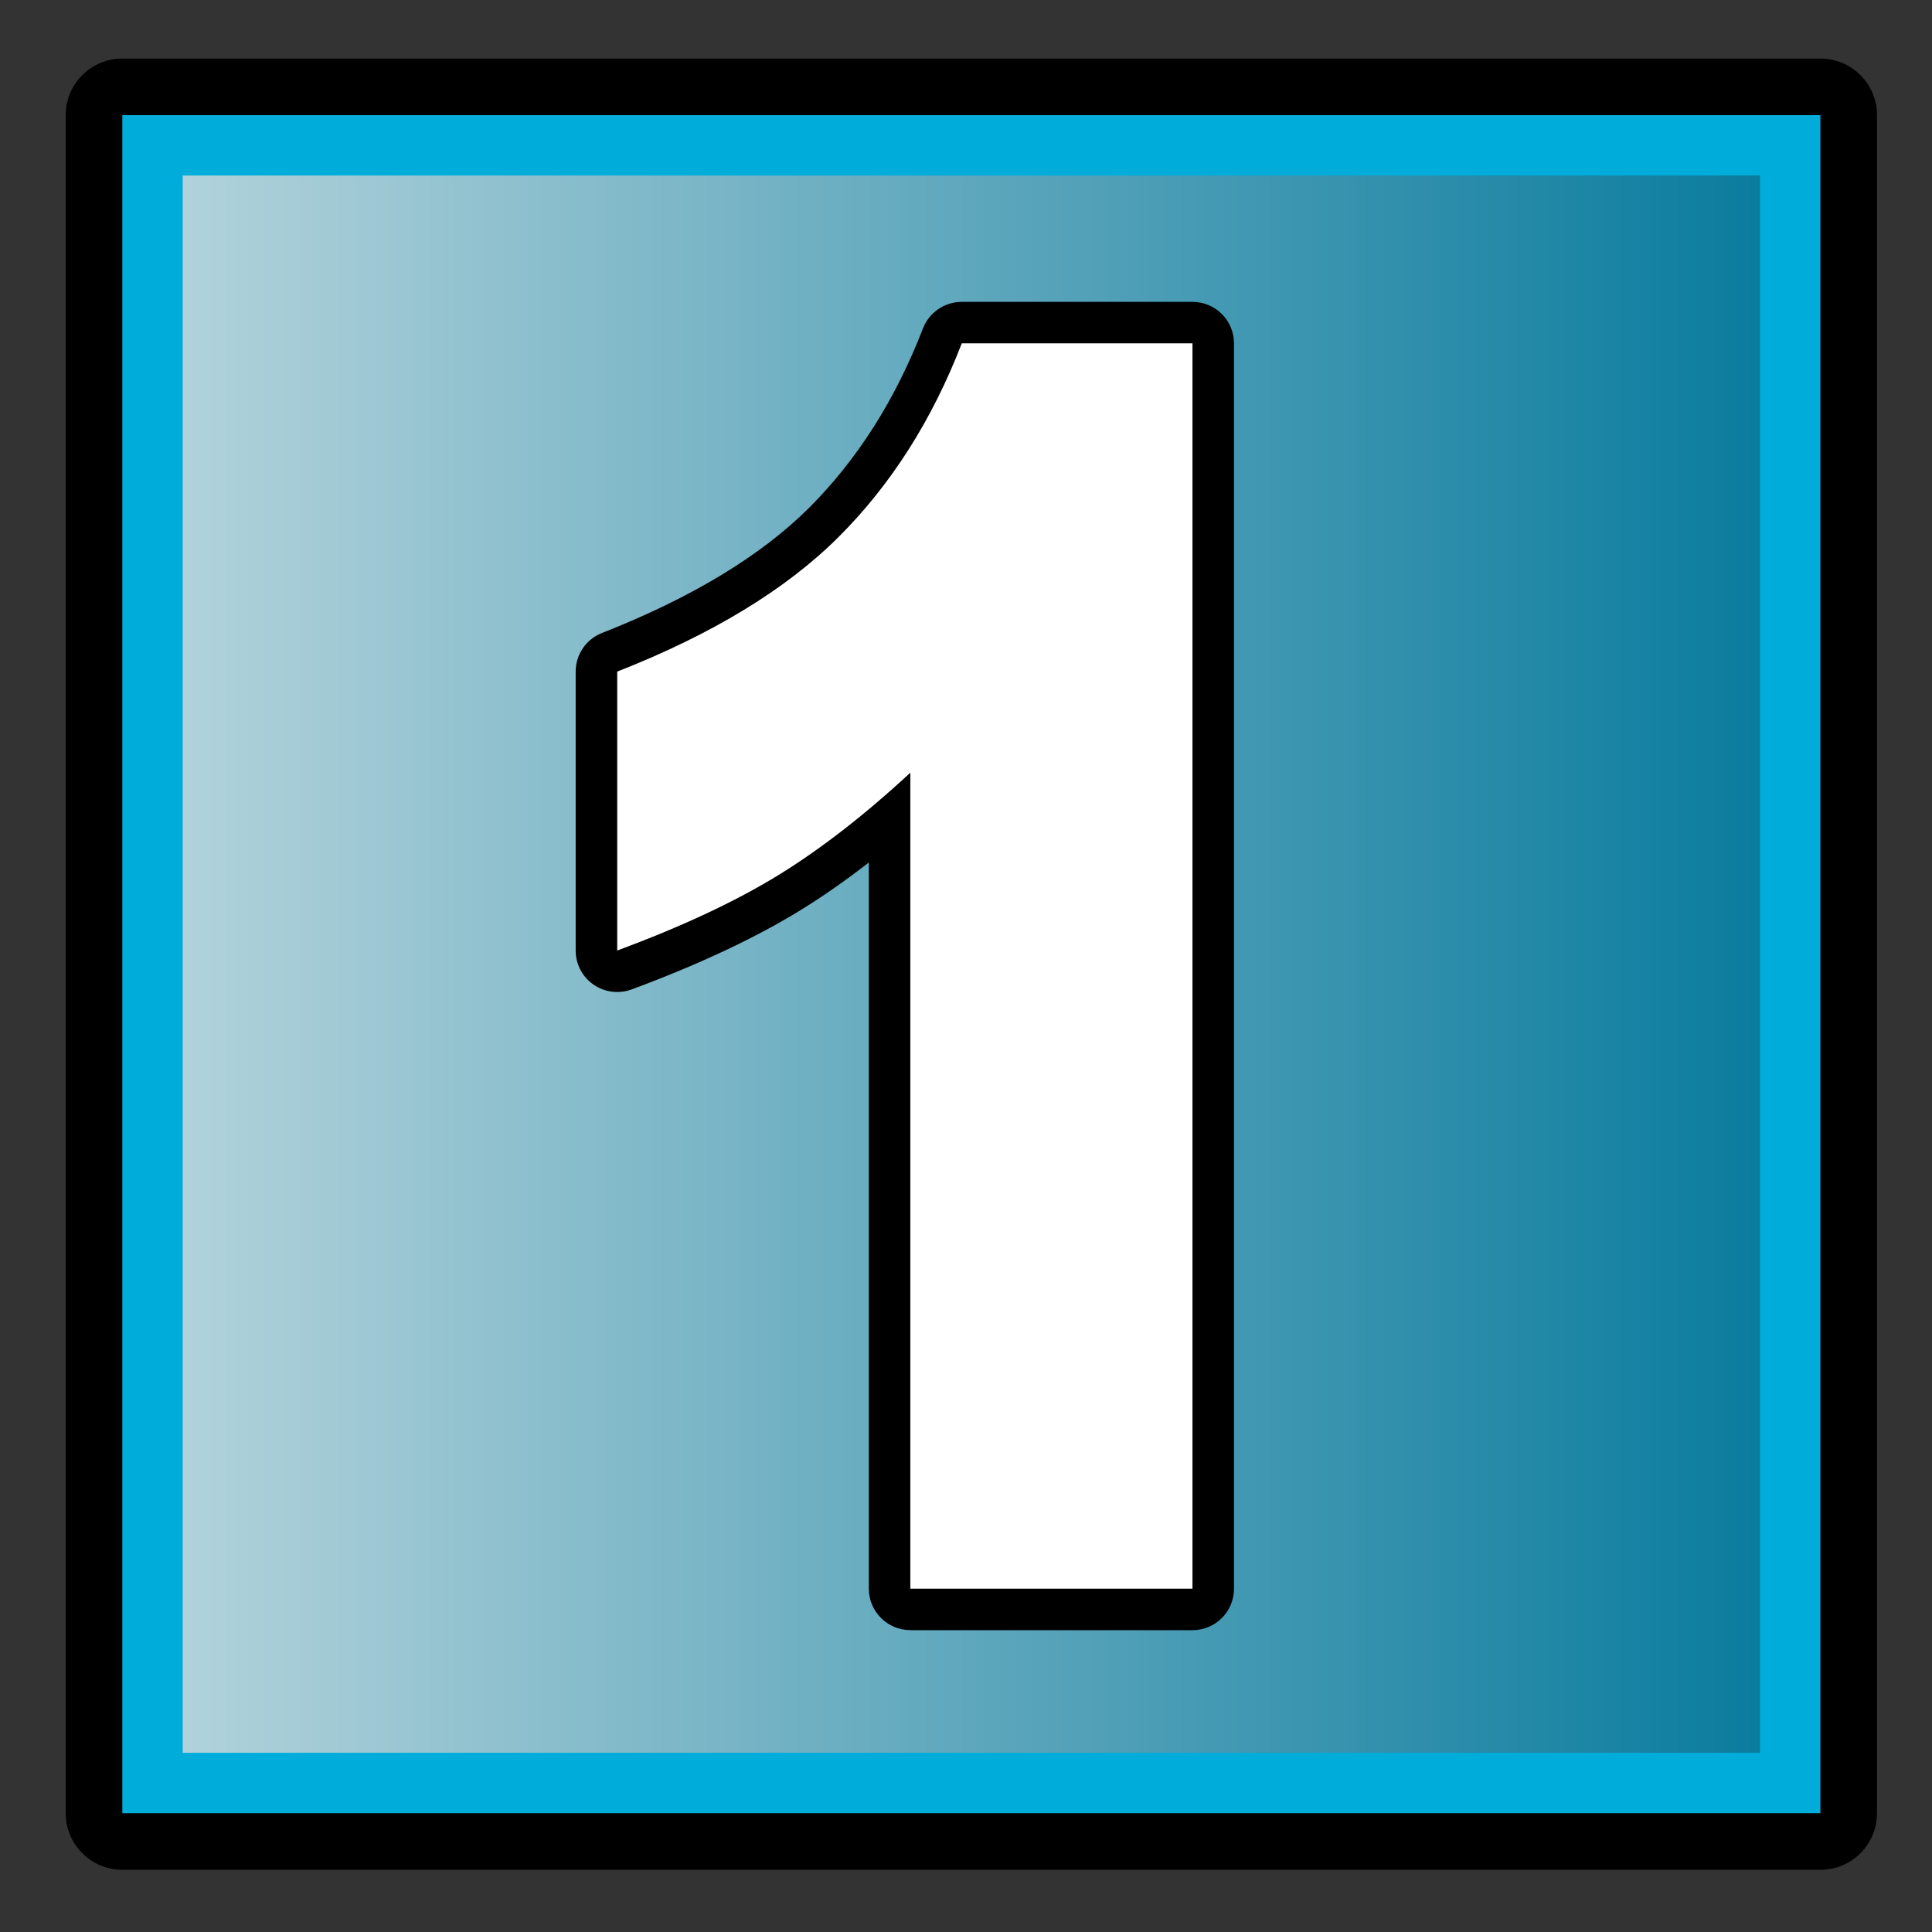 <?xml version="1.0" encoding="utf-8"?>
<!-- Generator: Adobe Illustrator 14.0.0, SVG Export Plug-In . SVG Version: 6.00 Build 43363)  -->
<!DOCTYPE svg PUBLIC "-//W3C//DTD SVG 1.1//EN" "http://www.w3.org/Graphics/SVG/1.1/DTD/svg11.dtd">
<svg version="1.1"
	 id="svg2" xmlns:ns="http://creativecommons.org/ns#" xmlns:svg="http://www.w3.org/2000/svg" xmlns:cc="http://web.resource.org/cc/" xmlns:dc="http://purl.org/dc/elements/1.1/" xmlns:rdf="http://www.w3.org/1999/02/22-rdf-syntax-ns#" xmlns:inkscape="http://www.inkscape.org/namespaces/inkscape" xmlns:sodipodi="http://sodipodi.sourceforge.net/DTD/sodipodi-0.dtd" sodipodi:version="0.32" inkscape:version="0.45.1" sodipodi:docname="enum_item_int.svg" sodipodi:docbase="C:\Radix\dev\trunk\org.radixware\kernel\designer\src\common.resources\src\org\radixware\kernel\designer\resources\icons\object" inkscape:output_extension="org.inkscape.output.svg.inkscape"
	 xmlns="http://www.w3.org/2000/svg" xmlns:xlink="http://www.w3.org/1999/xlink" x="0px" y="0px" width="32px" height="32px"
	 viewBox="0 0 32 32" enable-background="new 0 0 32 32" xml:space="preserve">
<rect x="0" y="0" width="32" height="32" fill="#333333" stroke="none"/>
<path d="M2.026,30.97c-0.518,0-0.938-0.42-0.938-0.938V1.907c0-0.518,0.42-0.937,0.938-0.937h28.125
	c0.519,0,0.938,0.419,0.938,0.937v28.125c0,0.518-0.419,0.938-0.938,0.938H2.026z"/>
<rect id="rect3449" x="2.026" y="1.907" fill="#00ACDA" width="28.125" height="28.125"/>
<linearGradient id="SVGID_1_" gradientUnits="userSpaceOnUse" x1="3.026" y1="15.97" x2="29.151" y2="15.97">
	<stop  offset="0" style="stop-color:#B1D2DB"/>
	<stop  offset="1" style="stop-color:#0B7C9E"/>
</linearGradient>
<rect x="3.026" y="2.907" fill="url(#SVGID_1_)" width="26.125" height="26.125"/>
<path d="M15.078,27c-0.379,0-0.688-0.308-0.688-0.688V14.286c-0.389,0.302-0.772,0.569-1.147,0.799
	c-0.744,0.456-1.679,0.894-2.781,1.303c-0.077,0.029-0.159,0.043-0.239,0.043c-0.138,0-0.275-0.042-0.393-0.123
	c-0.185-0.128-0.295-0.339-0.295-0.564v-4.62c0-0.283,0.173-0.537,0.436-0.64c1.478-0.58,2.633-1.278,3.431-2.074
	c0.797-0.796,1.432-1.795,1.885-2.97C15.39,5.175,15.645,5,15.929,5h3.822c0.381,0,0.688,0.308,0.688,0.688v20.625
	c0,0.38-0.307,0.688-0.688,0.688H15.078z"/>
<path id="text3441" fill="#FFFFFF" d="M19.751,5.688v20.625h-4.673V12.798c-0.756,0.701-1.488,1.268-2.194,1.702
	c-0.707,0.433-1.594,0.848-2.661,1.244v-4.62c1.574-0.618,2.795-1.361,3.665-2.228c0.869-0.867,1.55-1.936,2.042-3.209H19.751z"/>
</svg>
